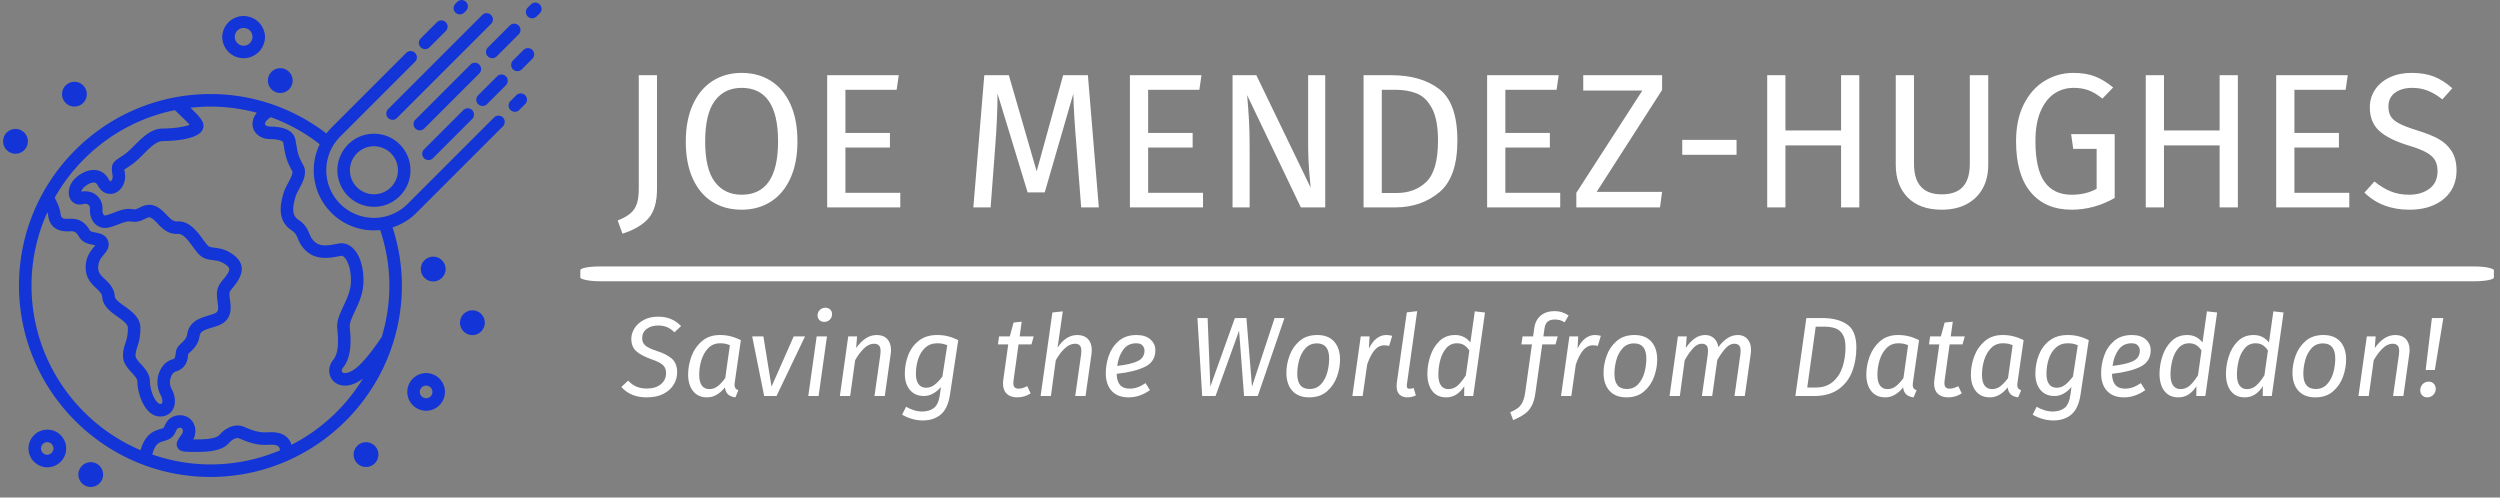 <svg xmlns="http://www.w3.org/2000/svg" version="1.1" xmlns:xlink="http://www.w3.org/1999/xlink" xmlns:svgjs="http://svgjs.dev/svgjs" width="2000" height="398" viewBox="0 0 2000 398"><rect x="0" y="0" width="2000" height="398" fill="#808080" stroke="none"/><g transform="matrix(1,0,0,1,-1.212,-6.451)"><svg viewBox="0 0 396 79" data-background-color="#121212" preserveAspectRatio="xMidYMid meet" height="398" width="2000" xmlns="http://www.w3.org/2000/svg" xmlns:xlink="http://www.w3.org/1999/xlink"><g id="tight-bounds" transform="matrix(1,0,0,1,0.24,1.292)"><svg viewBox="0 0 395.52 77.316" height="77.316" width="395.52"><g><svg viewBox="0 0 517.404 101.141" height="77.316" width="395.52"><g transform="matrix(1,0,0,1,119.907,11.938)"><svg viewBox="0 0 397.498 77.266" height="77.266" width="397.498"><g id="textblocktransform"><svg viewBox="0 0 397.498 77.266" height="77.266" width="397.498" id="textblock"><g><rect width="397.498" height="3.074" x="0" y="43.396" fill="#ffffff" opacity="1" stroke-width="0" stroke="transparent" fill-opacity="1" class="rect-yte-0" data-fill-palette-color="primary" rx="1%" id="yte-0" data-palette-color="#ffffff"></rect></g><g transform="matrix(1,0,0,1,0.989,0)"><svg viewBox="0 0 395.52 39.776" height="39.776" width="395.52"><g transform="matrix(1,0,0,1,0,0)"><svg width="395.52" viewBox="-3.75 -39.05 487.21 49.9" height="39.776" data-palette-color="#ffffff"><path d="M10.5-34.45L10.5-4.8Q10.5 0.3 8.28 2.85 6.05 5.4 1.5 6.85L1.5 6.85 0.25 3.4Q2.55 2.5 3.7 1.45 4.85 0.4 5.3-1.1 5.75-2.6 5.75-5L5.75-5 5.75-34.45 10.5-34.45ZM32.55-35.05Q36.9-35.05 40.17-32.98 43.45-30.9 45.27-26.9 47.1-22.9 47.1-17.2L47.1-17.2Q47.1-11.6 45.27-7.6 43.45-3.6 40.17-1.5 36.9 0.6 32.55 0.6L32.55 0.6Q28.2 0.6 24.92-1.45 21.65-3.5 19.82-7.5 18-11.5 18-17.15L18-17.15Q18-22.7 19.82-26.75 21.65-30.8 24.95-32.93 28.25-35.05 32.55-35.05L32.55-35.05ZM32.55-31.15Q28.05-31.15 25.55-27.75 23.05-24.35 23.05-17.15L23.05-17.15Q23.05-10 25.57-6.65 28.1-3.3 32.55-3.3L32.55-3.3Q42.05-3.3 42.05-17.2L42.05-17.2Q42.05-31.15 32.55-31.15L32.55-31.15ZM54.85-34.45L73.5-34.45 72.95-30.65 59.6-30.65 59.6-19.4 71.2-19.4 71.2-15.6 59.6-15.6 59.6-3.8 73.9-3.8 73.9 0 54.85 0 54.85-34.45ZM122.79-34.45L125.64 0 121.04 0 119.84-15.55Q119.09-24.7 118.99-29.6L118.99-29.6 111.54-3.9 107.09-3.9 99.24-29.65Q99.24-23.4 98.59-15.2L98.59-15.2 97.44 0 92.94 0 95.79-34.45 102.19-34.45 109.44-9.4 116.34-34.45 122.79-34.45ZM133.74-34.45L152.39-34.45 151.84-30.65 138.49-30.65 138.49-19.4 150.09-19.4 150.09-15.6 138.49-15.6 138.49-3.8 152.79-3.8 152.79 0 133.74 0 133.74-34.45ZM184.64-34.45L184.64 0 178.29 0 164.29-29.25Q164.59-25.8 164.76-22.88 164.94-19.95 164.94-15.8L164.94-15.8 164.94 0 160.49 0 160.49-34.45 166.69-34.45 180.84-5.15Q180.69-6.45 180.44-9.7 180.19-12.95 180.19-15.65L180.19-15.65 180.19-34.45 184.64-34.45ZM201.83-34.45Q209.63-34.45 214.36-30.83 219.08-27.2 219.08-17.4L219.08-17.4Q219.08-7.85 214.36-3.93 209.63 0 202.88 0L202.88 0 194.63 0 194.63-34.45 201.83-34.45ZM202.88-30.65L199.38-30.65 199.38-3.75 203.23-3.75Q208.03-3.75 211.03-6.7 214.03-9.65 214.03-17.4L214.03-17.4Q214.03-22.85 212.48-25.78 210.93-28.7 208.53-29.68 206.13-30.65 202.88-30.65L202.88-30.65ZM226.83-34.45L245.48-34.45 244.93-30.65 231.58-30.65 231.58-19.4 243.18-19.4 243.18-15.6 231.58-15.6 231.58-3.8 245.88-3.8 245.88 0 226.83 0 226.83-34.45ZM251.88-34.45L272.43-34.45 272.43-30.6 255.38-4.05 272.43-4.05 271.88 0 250.08 0 250.08-3.8 267.28-30.45 251.88-30.45 251.88-34.45ZM291.83-13.7L277.68-13.7 277.68-17.6 291.83-17.6 291.83-13.7ZM323.82 0L319.07 0 319.07-16.15 304.57-16.15 304.57 0 299.82 0 299.82-34.45 304.57-34.45 304.57-20.05 319.07-20.05 319.07-34.45 323.82-34.45 323.82 0ZM357.42-34.45L357.42-11.05Q357.42-7.6 356-4.98 354.57-2.35 351.85-0.88 349.12 0.6 345.32 0.6L345.32 0.6Q339.57 0.6 336.45-2.58 333.32-5.75 333.32-11.05L333.32-11.05 333.32-34.45 338.07-34.45 338.07-11.4Q338.07-7.4 339.87-5.4 341.67-3.4 345.32-3.4L345.32-3.4Q349.02-3.4 350.82-5.38 352.62-7.35 352.62-11.4L352.62-11.4 352.62-34.45 357.42-34.45ZM379.62-35.05Q382.87-35.05 385.24-34.13 387.62-33.2 389.97-31.25L389.97-31.25 387.17-28.35Q385.32-29.85 383.62-30.5 381.92-31.15 379.62-31.15L379.62-31.15Q376.97-31.15 374.74-29.73 372.52-28.3 371.12-25.18 369.72-22.05 369.72-17.25L369.72-17.25Q369.72-10 372.09-6.65 374.47-3.3 379.12-3.3L379.12-3.3Q382.92-3.3 385.67-4.85L385.67-4.85 385.67-15.25 379.57-15.25 379.02-19.1 390.37-19.1 390.37-2.45Q385.02 0.6 379.12 0.6L379.12 0.6Q372.32 0.6 368.49-3.95 364.67-8.5 364.67-17.25L364.67-17.25Q364.67-22.85 366.69-26.88 368.72-30.9 372.14-32.98 375.57-35.05 379.62-35.05L379.62-35.05ZM422.47 0L417.72 0 417.72-16.15 403.22-16.15 403.22 0 398.47 0 398.47-34.45 403.22-34.45 403.22-20.05 417.72-20.05 417.72-34.45 422.47-34.45 422.47 0ZM432.46-34.45L451.11-34.45 450.56-30.65 437.21-30.65 437.21-19.4 448.81-19.4 448.81-15.6 437.21-15.6 437.21-3.8 451.51-3.8 451.51 0 432.46 0 432.46-34.45ZM467.71-35.05Q471.16-35.05 473.61-34.08 476.06-33.1 478.36-31.05L478.36-31.05 475.76-28.15Q473.81-29.7 471.94-30.43 470.06-31.15 467.91-31.15L467.91-31.15Q465.21-31.15 463.46-29.9 461.71-28.65 461.71-26.25L461.71-26.25Q461.71-24.75 462.31-23.73 462.91-22.7 464.54-21.85 466.16-21 469.26-20.05L469.26-20.05Q472.51-19.05 474.66-17.9 476.81-16.75 478.14-14.73 479.46-12.7 479.46-9.6L479.46-9.6Q479.46-6.6 477.99-4.3 476.51-2 473.74-0.7 470.96 0.6 467.16 0.6L467.16 0.6Q460.01 0.6 455.46-3.85L455.46-3.85 458.06-6.75Q460.16-5.05 462.31-4.17 464.46-3.3 467.11-3.3L467.11-3.3Q470.31-3.3 472.41-4.88 474.51-6.45 474.51-9.45L474.51-9.45Q474.51-11.15 473.86-12.28 473.21-13.4 471.64-14.3 470.06-15.2 467.06-16.1L467.06-16.1Q461.76-17.7 459.31-19.95 456.86-22.2 456.86-26.05L456.86-26.05Q456.86-28.65 458.24-30.7 459.61-32.75 462.09-33.9 464.56-35.05 467.71-35.05L467.71-35.05Z" opacity="1" transform="matrix(1,0,0,1,0,0)" fill="#ffffff" class="wordmark-text-0" data-fill-palette-color="primary" id="text-0"></path></svg></g></svg></g><g transform="matrix(1,0,0,1,3.5,50.091)"><svg viewBox="0 0 388.52 27.176" height="27.176" width="388.52"><g transform="matrix(1,0,0,1,0,0)"><svg width="388.52" viewBox="-4.05 -43 812.97 57.8" height="27.176" data-palette-color="#ffffff"><path d="M16.2-35.05Q19.45-35.05 21.9-34 24.35-32.95 26.35-30.9L26.35-30.9 23.4-28.15Q21.8-29.75 20.08-30.45 18.35-31.15 16.2-31.15L16.2-31.15Q13.15-31.15 11.15-29.65 9.15-28.15 9.15-25.55L9.15-25.55Q9.15-23.55 10.5-22.35 11.85-21.15 15.6-19.9L15.6-19.9Q19.9-18.55 22.25-16.5 24.6-14.45 24.6-10.45L24.6-10.45Q24.6-7.65 23.13-5.13 21.65-2.6 18.63-1 15.6 0.6 11.1 0.6L11.1 0.6Q4 0.6-0.05-4L-0.05-4 2.95-6.8Q4.55-5.05 6.55-4.17 8.55-3.3 11.2-3.3L11.2-3.3Q15.05-3.3 17.38-5.18 19.7-7.05 19.7-10.2L19.7-10.2Q19.7-12.4 18.32-13.68 16.95-14.95 13.35-16.2L13.35-16.2Q8.65-17.85 6.5-19.83 4.35-21.8 4.35-25.3L4.35-25.3Q4.35-27.65 5.75-29.9 7.15-32.15 9.83-33.6 12.5-35.05 16.2-35.05L16.2-35.05ZM43.5-26.95Q45.95-26.95 48.17-26.4 50.4-25.85 52.75-24.7L52.75-24.7 50.05-6Q49.95-5.2 49.95-4.9L49.95-4.9Q49.95-4 50.32-3.45 50.7-2.9 51.65-2.55L51.65-2.55 50.35 0.6Q48.25 0.35 47.1-0.7 45.95-1.75 45.7-3.8L45.7-3.8Q44.1-1.75 42.1-0.58 40.1 0.6 37.85 0.6L37.85 0.6Q33.85 0.6 31.65-2.15 29.45-4.9 29.45-9.5L29.45-9.5Q29.45-13.5 30.92-17.5 32.4-21.5 35.55-24.23 38.7-26.95 43.5-26.95L43.5-26.95ZM43.6-23.3Q40.45-23.3 38.37-21.18 36.3-19.05 35.32-15.88 34.35-12.7 34.35-9.45L34.35-9.45Q34.35-6.2 35.5-4.63 36.65-3.05 38.8-3.05L38.8-3.05Q40.85-3.05 42.47-4.3 44.1-5.55 45.85-7.9L45.85-7.9 47.9-22.45Q46.85-22.9 45.87-23.1 44.9-23.3 43.6-23.3L43.6-23.3ZM76.1-26.35L81.1-26.35 68.5 0 63.05 0 57.75-26.35 62.7-26.35 66.3-4.15 76.1-26.35ZM86.24-26.35L90.79-26.35 87.09 0 82.54 0 86.24-26.35ZM89.59-32.75Q88.24-32.75 87.44-33.58 86.64-34.4 86.64-35.6L86.64-35.6Q86.64-37.05 87.64-38.02 88.64-39 90.09-39L90.09-39Q91.44-39 92.24-38.2 93.04-37.4 93.04-36.15L93.04-36.15Q93.04-34.7 92.04-33.73 91.04-32.75 89.59-32.75L89.59-32.75ZM112.84-26.95Q115.74-26.95 117.42-25.18 119.09-23.4 119.09-20.3L119.09-20.3Q119.09-19.5 118.94-18.5L118.94-18.5 116.34 0 111.79 0 114.39-18.4Q114.49-19.5 114.49-19.85L114.49-19.85Q114.49-21.6 113.74-22.35 112.99-23.1 111.59-23.1L111.59-23.1Q109.29-23.1 107.17-21.05 105.04-19 103.24-15.8L103.24-15.8 101.04 0 96.49 0 100.19-26.35 104.09-26.35 103.69-21.2Q105.64-23.95 107.89-25.45 110.14-26.95 112.84-26.95L112.84-26.95ZM139.49-26.95Q141.99-26.95 144.21-26.4 146.44-25.85 148.79-24.7L148.79-24.7 145.14-0.6Q144.24 5.45 141.14 8.13 138.04 10.8 133.09 10.8L133.09 10.8Q130.74 10.8 128.31 10.1 125.89 9.4 123.99 8.25L123.99 8.25 125.74 4.75Q127.19 5.6 129.06 6.23 130.94 6.85 132.84 6.85L132.84 6.85Q135.99 6.85 138.04 5.3 140.09 3.75 140.69-0.65L140.69-0.65 141.14-4Q139.59-2.15 137.66-1.07 135.74 0 133.64 0L133.64 0Q129.69 0 127.44-2.68 125.19-5.35 125.19-9.9L125.19-9.9Q125.19-14.15 126.69-18.05 128.19-21.95 131.39-24.45 134.59-26.95 139.49-26.95L139.49-26.95ZM139.49-23.3Q136.34-23.3 134.21-21.35 132.09-19.4 131.09-16.32 130.09-13.25 130.09-9.85L130.09-9.85Q130.09-6.7 131.29-5.18 132.49-3.65 134.59-3.65L134.59-3.65Q136.59-3.65 138.31-4.95 140.04-6.25 141.79-8.6L141.79-8.6 143.94-22.45Q142.79-22.9 141.79-23.1 140.79-23.3 139.49-23.3L139.49-23.3ZM175.43-22.8L173.23-6.95Q173.13-5.95 173.13-5.65L173.13-5.65Q173.13-4.4 173.71-3.83 174.28-3.25 175.48-3.25L175.48-3.25Q176.38-3.25 177.26-3.53 178.13-3.8 179.28-4.35L179.28-4.35 180.78-1.15Q178.03 0.6 174.93 0.6L174.93 0.6Q171.88 0.6 170.23-0.98 168.58-2.55 168.58-5.45L168.58-5.45Q168.58-6.5 168.68-7.05L168.68-7.05 170.88-22.8 166.33-22.8 166.83-26.35 171.58-26.35 173.23-32.45 176.83-32.85 175.93-26.35 182.13-26.35 181.13-22.8 175.43-22.8ZM201.38-26.95Q204.38-26.95 206.08-25.2 207.78-23.45 207.78-20.35L207.78-20.35Q207.78-19.25 207.68-18.65L207.68-18.65 205.03 0 200.48 0 203.08-18.4Q203.18-19.5 203.18-19.9L203.18-19.9Q203.18-21.65 202.46-22.38 201.73-23.1 200.43-23.1L200.43-23.1Q198.03-23.1 195.86-21.05 193.68-19 191.88-15.8L191.88-15.8 189.73 0 185.18 0 190.38-36.9 194.98-37.4 192.68-21.4Q196.38-26.95 201.38-26.95L201.38-26.95ZM235.88-20.25Q235.88-15.2 231.38-12.95 226.88-10.7 218.78-9.8L218.78-9.8Q218.93-3.25 224.48-3.25L224.48-3.25Q226.33-3.25 228.03-3.85 229.73-4.45 231.53-5.7L231.53-5.7 233.48-2.6Q229.03 0.6 224.03 0.6L224.03 0.6Q219.23 0.6 216.6-2.23 213.98-5.05 213.98-10.1L213.98-10.1Q213.98-14.05 215.35-17.93 216.73-21.8 219.78-24.38 222.83-26.95 227.53-26.95L227.53-26.95Q231.53-26.95 233.7-25 235.88-23.05 235.88-20.25L235.88-20.25ZM219.03-13.3Q225.23-14 228.15-15.45 231.08-16.9 231.08-20.1L231.08-20.1Q231.08-21.3 230.23-22.3 229.38-23.3 227.48-23.3L227.48-23.3Q223.68-23.3 221.63-20.4 219.58-17.5 219.03-13.3L219.03-13.3ZM288.57-34.45L292.92-34.45 281.12 0 275.07 0 272.87-28.85 262.47 0 256.57 0 254.47-34.45 258.97-34.45 260.17-4.15 271.02-34.45 276.12-34.45 278.57-4.15 288.57-34.45ZM303.87 0.6Q299.02 0.6 296.4-2.3 293.77-5.2 293.77-10.3L293.77-10.3Q293.77-14 295.15-17.82 296.52-21.65 299.57-24.3 302.62-26.95 307.42-26.95L307.42-26.95Q312.27-26.95 314.87-24.05 317.47-21.15 317.47-16.05L317.47-16.05Q317.47-12.4 316.12-8.58 314.77-4.75 311.72-2.08 308.67 0.6 303.87 0.6L303.87 0.6ZM304.02-3.1Q307.17-3.1 309.12-5.28 311.07-7.45 311.87-10.53 312.67-13.6 312.67-16.55L312.67-16.55Q312.67-23.25 307.27-23.25L307.27-23.25Q304.12-23.25 302.17-21.08 300.22-18.9 299.4-15.83 298.57-12.75 298.57-9.8L298.57-9.8Q298.57-3.1 304.02-3.1L304.02-3.1ZM337.87-26.95Q339.12-26.95 340.52-26.6L340.52-26.6 339.17-22.15Q338.22-22.4 337.02-22.4L337.02-22.4Q334.57-22.4 332.74-20.28 330.92-18.15 329.47-13.95L329.47-13.95 327.47 0 322.92 0 326.62-26.35 330.52-26.35 330.22-20.95Q331.67-23.95 333.64-25.45 335.62-26.95 337.87-26.95L337.87-26.95ZM351.56-37.5L347.01-5.15Q346.97-4.9 346.97-4.5L346.97-4.5Q346.97-3.8 347.26-3.5 347.56-3.2 348.22-3.2L348.22-3.2Q348.97-3.2 350.01-3.55L350.01-3.55 350.97-0.25Q349.06 0.6 347.31 0.6L347.31 0.6Q345.01 0.6 343.74-0.65 342.47-1.9 342.47-4.35L342.47-4.35Q342.47-4.8 342.56-5.9L342.56-5.9 346.97-36.95 351.56-37.5ZM377.01-37.4L381.51-36.9 376.31 0 372.31 0 372.36-4.35Q370.91-2 368.91-0.7 366.91 0.6 364.41 0.6L364.41 0.6Q360.41 0.6 358.24-2.2 356.06-5 356.06-9.85L356.06-9.85Q356.06-13.65 357.34-17.6 358.61-21.55 361.36-24.25 364.11-26.95 368.31-26.95L368.31-26.95Q372.46-26.95 375.06-23.65L375.06-23.65 377.01-37.4ZM369.16-23.3Q366.21-23.3 364.36-21.1 362.51-18.9 361.71-15.73 360.91-12.55 360.91-9.5L360.91-9.5Q360.91-6.25 362.06-4.65 363.21-3.05 365.31-3.05L365.31-3.05Q367.61-3.05 369.36-4.55 371.11-6.05 373.06-9.15L373.06-9.15 374.61-20.1Q373.56-21.7 372.26-22.5 370.96-23.3 369.16-23.3L369.16-23.3ZM412.41-33.8Q410.26-33.8 409.16-32.83 408.06-31.85 407.81-29.85L407.81-29.85 407.31-26.35 413.66-26.35 412.66-22.8 406.81-22.8 403.81-1.45Q403.31 2.2 402.13 4.38 400.96 6.55 399.08 7.9 397.21 9.25 393.96 10.65L393.96 10.65 392.66 7.2Q394.76 6.25 395.98 5.35 397.21 4.45 398.03 2.85 398.86 1.25 399.26-1.45L399.26-1.45 402.26-22.8 397.61-22.8 398.11-26.35 402.76-26.35 403.31-30.1Q403.76-33.5 406.11-35.5 408.46-37.5 412.26-37.5L412.26-37.5Q414.06-37.5 415.46-37.05 416.86-36.6 418.46-35.6L418.46-35.6 416.71-32.55Q414.86-33.8 412.41-33.8L412.41-33.8ZM430.06-26.95Q431.31-26.95 432.7-26.6L432.7-26.6 431.36-22.15Q430.4-22.4 429.2-22.4L429.2-22.4Q426.75-22.4 424.93-20.28 423.11-18.15 421.65-13.95L421.65-13.95 419.65 0 415.11 0 418.81-26.35 422.7-26.35 422.4-20.95Q423.86-23.95 425.83-25.45 427.81-26.95 430.06-26.95L430.06-26.95ZM444 0.6Q439.15 0.6 436.53-2.3 433.9-5.2 433.9-10.3L433.9-10.3Q433.9-14 435.28-17.82 436.65-21.65 439.7-24.3 442.75-26.95 447.55-26.95L447.55-26.95Q452.4-26.95 455-24.05 457.6-21.15 457.6-16.05L457.6-16.05Q457.6-12.4 456.25-8.58 454.9-4.75 451.85-2.08 448.8 0.6 444 0.6L444 0.6ZM444.15-3.1Q447.3-3.1 449.25-5.28 451.2-7.45 452-10.53 452.8-13.6 452.8-16.55L452.8-16.55Q452.8-23.25 447.4-23.25L447.4-23.25Q444.25-23.25 442.3-21.08 440.35-18.9 439.53-15.83 438.7-12.75 438.7-9.8L438.7-9.8Q438.7-3.1 444.15-3.1L444.15-3.1ZM493.25-26.95Q495.9-26.95 497.47-25.18 499.05-23.4 499.05-20.4L499.05-20.4Q499.05-19.3 498.95-18.75L498.95-18.75 496.3 0 491.75 0 494.35-18.4Q494.45-19 494.45-19.95L494.45-19.95Q494.45-21.75 493.7-22.43 492.95-23.1 491.6-23.1L491.6-23.1Q489.7-23.1 487.85-21.13 486-19.15 484.15-15.9L484.15-15.9 481.9 0 477.35 0 479.95-18.4Q480.05-19 480.05-19.95L480.05-19.95Q480.05-21.75 479.3-22.43 478.55-23.1 477.2-23.1L477.2-23.1Q475.3-23.1 473.45-21.1 471.6-19.1 469.75-15.8L469.75-15.8 467.6 0 463.05 0 466.75-26.35 470.65-26.35 470.25-21.3Q472.2-24.05 474.27-25.5 476.35-26.95 478.85-26.95L478.85-26.95Q481.05-26.95 482.65-25.55 484.25-24.15 484.6-21.6L484.6-21.6Q486.6-24.25 488.72-25.6 490.85-26.95 493.25-26.95L493.25-26.95ZM530.54-34.45Q537.39-34.45 541.5-31.63 545.59-28.8 545.59-21.4L545.59-21.4Q545.59-15.55 543.69-10.7 541.79-5.85 537.62-2.93 533.44 0 526.94 0L526.94 0 518.64 0 523.5-34.45 530.54-34.45ZM531.25-30.65L527.64-30.65 523.89-3.75 527.64-3.75Q532.34-3.75 535.29-6.35 538.25-8.95 539.52-12.95 540.79-16.95 540.79-21.5L540.79-21.5Q540.79-25.3 539.5-27.3 538.19-29.3 536.12-29.98 534.04-30.65 531.25-30.65L531.25-30.65ZM564.04-26.95Q566.49-26.95 568.72-26.4 570.94-25.85 573.29-24.7L573.29-24.7 570.59-6Q570.49-5.2 570.49-4.9L570.49-4.9Q570.49-4 570.87-3.45 571.24-2.9 572.19-2.55L572.19-2.55 570.89 0.6Q568.79 0.35 567.64-0.7 566.49-1.75 566.24-3.8L566.24-3.8Q564.64-1.75 562.64-0.58 560.64 0.6 558.39 0.6L558.39 0.6Q554.39 0.6 552.19-2.15 549.99-4.9 549.99-9.5L549.99-9.5Q549.99-13.5 551.47-17.5 552.94-21.5 556.09-24.23 559.24-26.95 564.04-26.95L564.04-26.95ZM564.14-23.3Q560.99-23.3 558.92-21.18 556.84-19.05 555.87-15.88 554.89-12.7 554.89-9.45L554.89-9.45Q554.89-6.2 556.04-4.63 557.19-3.05 559.34-3.05L559.34-3.05Q561.39-3.05 563.02-4.3 564.64-5.55 566.39-7.9L566.39-7.9 568.44-22.45Q567.39-22.9 566.42-23.1 565.44-23.3 564.14-23.3L564.14-23.3ZM586.79-22.8L584.59-6.95Q584.49-5.95 584.49-5.65L584.49-5.65Q584.49-4.4 585.06-3.83 585.64-3.25 586.84-3.25L586.84-3.25Q587.74-3.25 588.61-3.53 589.49-3.8 590.64-4.35L590.64-4.35 592.14-1.15Q589.39 0.6 586.29 0.6L586.29 0.6Q583.24 0.6 581.59-0.98 579.94-2.55 579.94-5.45L579.94-5.45Q579.94-6.5 580.04-7.05L580.04-7.05 582.24-22.8 577.69-22.8 578.19-26.35 582.94-26.35 584.59-32.45 588.19-32.85 587.29-26.35 593.49-26.35 592.49-22.8 586.79-22.8ZM610.24-26.95Q612.69-26.95 614.91-26.4 617.14-25.85 619.49-24.7L619.49-24.7 616.79-6Q616.69-5.2 616.69-4.9L616.69-4.9Q616.69-4 617.06-3.45 617.44-2.9 618.39-2.55L618.39-2.55 617.09 0.6Q614.99 0.35 613.84-0.7 612.69-1.75 612.44-3.8L612.44-3.8Q610.84-1.75 608.84-0.58 606.84 0.6 604.59 0.6L604.59 0.6Q600.59 0.6 598.39-2.15 596.19-4.9 596.19-9.5L596.19-9.5Q596.19-13.5 597.66-17.5 599.14-21.5 602.29-24.23 605.44-26.95 610.24-26.95L610.24-26.95ZM610.34-23.3Q607.19-23.3 605.11-21.18 603.04-19.05 602.06-15.88 601.09-12.7 601.09-9.45L601.09-9.45Q601.09-6.2 602.24-4.63 603.39-3.05 605.54-3.05L605.54-3.05Q607.59-3.05 609.21-4.3 610.84-5.55 612.59-7.9L612.59-7.9 614.64-22.45Q613.59-22.9 612.61-23.1 611.64-23.3 610.34-23.3L610.34-23.3ZM638.98-26.95Q641.48-26.95 643.71-26.4 645.93-25.85 648.28-24.7L648.28-24.7 644.63-0.6Q643.73 5.45 640.63 8.13 637.53 10.8 632.58 10.8L632.58 10.8Q630.23 10.8 627.81 10.1 625.38 9.4 623.48 8.25L623.48 8.25 625.23 4.75Q626.68 5.6 628.56 6.23 630.43 6.85 632.33 6.85L632.33 6.85Q635.48 6.85 637.53 5.3 639.58 3.75 640.18-0.65L640.18-0.65 640.63-4Q639.08-2.15 637.16-1.07 635.23 0 633.13 0L633.13 0Q629.18 0 626.93-2.68 624.68-5.35 624.68-9.9L624.68-9.9Q624.68-14.15 626.18-18.05 627.68-21.95 630.88-24.45 634.08-26.95 638.98-26.95L638.98-26.95ZM638.98-23.3Q635.83-23.3 633.71-21.35 631.58-19.4 630.58-16.32 629.58-13.25 629.58-9.85L629.58-9.85Q629.58-6.7 630.78-5.18 631.98-3.65 634.08-3.65L634.08-3.65Q636.08-3.65 637.81-4.95 639.53-6.25 641.28-8.6L641.28-8.6 643.43-22.45Q642.28-22.9 641.28-23.1 640.28-23.3 638.98-23.3L638.98-23.3ZM675.63-20.25Q675.63-15.2 671.13-12.95 666.63-10.7 658.53-9.8L658.53-9.8Q658.68-3.25 664.23-3.25L664.23-3.25Q666.08-3.25 667.78-3.85 669.48-4.45 671.28-5.7L671.28-5.7 673.23-2.6Q668.78 0.6 663.78 0.6L663.78 0.6Q658.98 0.6 656.36-2.23 653.73-5.05 653.73-10.1L653.73-10.1Q653.73-14.05 655.11-17.93 656.48-21.8 659.53-24.38 662.58-26.95 667.28-26.95L667.28-26.95Q671.28-26.95 673.46-25 675.63-23.05 675.63-20.25L675.63-20.25ZM658.78-13.3Q664.98-14 667.91-15.45 670.83-16.9 670.83-20.1L670.83-20.1Q670.83-21.3 669.98-22.3 669.13-23.3 667.23-23.3L667.23-23.3Q663.43-23.3 661.38-20.4 659.33-17.5 658.78-13.3L658.78-13.3ZM700.48-37.4L704.98-36.9 699.78 0 695.78 0 695.83-4.35Q694.38-2 692.38-0.7 690.38 0.6 687.88 0.6L687.88 0.6Q683.88 0.6 681.7-2.2 679.53-5 679.53-9.85L679.53-9.85Q679.53-13.65 680.8-17.6 682.08-21.55 684.83-24.25 687.58-26.95 691.78-26.95L691.78-26.95Q695.93-26.95 698.53-23.65L698.53-23.65 700.48-37.4ZM692.63-23.3Q689.68-23.3 687.83-21.1 685.98-18.9 685.18-15.73 684.38-12.55 684.38-9.5L684.38-9.5Q684.38-6.25 685.53-4.65 686.68-3.05 688.78-3.05L688.78-3.05Q691.08-3.05 692.83-4.55 694.58-6.05 696.53-9.15L696.53-9.15 698.08-20.1Q697.03-21.7 695.73-22.5 694.43-23.3 692.63-23.3L692.63-23.3ZM729.83-37.4L734.33-36.9 729.13 0 725.13 0 725.18-4.35Q723.73-2 721.73-0.7 719.73 0.6 717.23 0.6L717.23 0.6Q713.23 0.6 711.05-2.2 708.88-5 708.88-9.85L708.88-9.85Q708.88-13.65 710.15-17.6 711.43-21.55 714.18-24.25 716.93-26.95 721.13-26.95L721.13-26.95Q725.28-26.95 727.88-23.65L727.88-23.65 729.83-37.4ZM721.98-23.3Q719.03-23.3 717.18-21.1 715.33-18.9 714.53-15.73 713.73-12.55 713.73-9.5L713.73-9.5Q713.73-6.25 714.88-4.65 716.03-3.05 718.13-3.05L718.13-3.05Q720.43-3.05 722.18-4.55 723.93-6.05 725.88-9.15L725.88-9.15 727.43-20.1Q726.38-21.7 725.08-22.5 723.78-23.3 721.98-23.3L721.98-23.3ZM748.37 0.6Q743.52 0.6 740.9-2.3 738.27-5.2 738.27-10.3L738.27-10.3Q738.27-14 739.65-17.82 741.02-21.65 744.07-24.3 747.12-26.95 751.92-26.95L751.92-26.95Q756.77-26.95 759.37-24.05 761.97-21.15 761.97-16.05L761.97-16.05Q761.97-12.4 760.62-8.58 759.27-4.75 756.22-2.08 753.17 0.6 748.37 0.6L748.37 0.6ZM748.52-3.1Q751.67-3.1 753.62-5.28 755.57-7.45 756.37-10.53 757.17-13.6 757.17-16.55L757.17-16.55Q757.17-23.25 751.77-23.25L751.77-23.25Q748.62-23.25 746.67-21.08 744.72-18.9 743.9-15.83 743.07-12.75 743.07-9.8L743.07-9.8Q743.07-3.1 748.52-3.1L748.52-3.1ZM783.77-26.95Q786.67-26.95 788.35-25.18 790.02-23.4 790.02-20.3L790.02-20.3Q790.02-19.5 789.87-18.5L789.87-18.5 787.27 0 782.72 0 785.32-18.4Q785.42-19.5 785.42-19.85L785.42-19.85Q785.42-21.6 784.67-22.35 783.92-23.1 782.52-23.1L782.52-23.1Q780.22-23.1 778.1-21.05 775.97-19 774.17-15.8L774.17-15.8 771.97 0 767.42 0 771.12-26.35 775.02-26.35 774.62-21.2Q776.57-23.95 778.82-25.45 781.07-26.95 783.77-26.95L783.77-26.95ZM801.17-11.5L797.12-11.5 799.87-34.45 804.92-34.45 801.17-11.5ZM797.82 0.6Q796.47 0.6 795.59-0.3 794.72-1.2 794.72-2.55L794.72-2.55Q794.72-4.15 795.79-5.25 796.87-6.35 798.42-6.35L798.42-6.35Q799.82-6.35 800.69-5.45 801.57-4.55 801.57-3.2L801.57-3.2Q801.57-1.6 800.47-0.5 799.37 0.6 797.82 0.6L797.82 0.6Z" opacity="1" transform="matrix(1,0,0,1,0,0)" fill="#ffffff" class="slogan-text-1" data-fill-palette-color="secondary" id="text-1"></path></svg></g></svg></g></svg></g></svg></g><g><svg viewBox="0 0 111.861 101.141" height="101.141" width="111.861"><g><svg xmlns="http://www.w3.org/2000/svg" xmlns:xlink="http://www.w3.org/1999/xlink" version="1.1" x="0" y="0" viewBox="17.741 20.831 64.518 58.336" enable-background="new 0 0 100 100" xml:space="preserve" height="101.141" width="111.861" class="icon-icon-0" data-fill-palette-color="accent" id="icon-0"><path d="M23.043 72.299C21.798 72.299 20.785 73.311 20.785 74.555S21.798 76.811 23.043 76.811C24.286 76.811 25.299 75.799 25.299 74.555S24.286 72.299 23.043 72.299M23.043 75.311A0.757 0.757 0 1 1 23.041 73.797 0.757 0.757 0 0 1 23.043 75.31M68.424 65.523C67.18 65.523 66.168 66.535 66.168 67.779S67.18 70.035 68.424 70.035 70.68 69.023 70.68 67.779 69.668 65.523 68.424 65.523M68.424 68.535A0.756 0.756 0 1 1 68.424 67.023 0.756 0.756 0 0 1 68.424 68.535M46.559 27.795A2.563 2.563 0 0 0 49.12 25.234 2.563 2.563 0 0 0 43.996 25.234 2.565 2.565 0 0 0 46.559 27.795M46.559 24.174A1.062 1.062 0 1 1 45.496 25.235C45.496 24.65 45.973 24.174 46.559 24.174M50.949 31.961C51.767 31.961 52.433 31.295 52.433 30.477S51.767 28.993 50.949 28.993 49.465 29.659 49.465 30.477 50.131 31.961 50.949 31.961M26.287 33.59C27.105 33.59 27.771 32.924 27.771 32.106S27.105 30.622 26.287 30.622 24.803 31.288 24.803 32.106 25.469 33.59 26.287 33.59M69.275 51.574C68.457 51.574 67.791 52.24 67.791 53.058S68.457 54.542 69.275 54.542 70.759 53.876 70.759 53.058 70.094 51.574 69.275 51.574M20.709 37.756C20.709 36.938 20.043 36.272 19.225 36.272S17.741 36.938 17.741 37.756 18.407 39.24 19.225 39.24 20.709 38.574 20.709 37.756M73.969 58.002C73.151 58.002 72.485 58.668 72.485 59.486S73.151 60.97 73.969 60.97 75.453 60.304 75.453 59.486 74.787 58.002 73.969 58.002M61.223 73.805C60.405 73.805 59.739 74.471 59.739 75.289S60.405 76.773 61.223 76.773 62.707 76.107 62.707 75.289 62.041 73.805 61.223 73.805M28.242 76.199C27.424 76.199 26.758 76.865 26.758 77.683S27.424 79.167 28.242 79.167 29.726 78.501 29.726 77.683 29.061 76.199 28.242 76.199M76.563 34.898L66.204 45.258A5.71 5.71 0 0 1 58.136 45.257 5.66 5.66 0 0 1 56.463 41.223C56.463 39.699 57.056 38.266 58.134 37.188L67.101 28.221A0.75 0.75 0 1 0 66.04 27.16L57.073 36.127A7 7 0 0 0 56.475 36.815C52.616 33.863 47.807 32.09 42.583 32.09 29.935 32.09 19.645 42.38 19.645 55.028S29.935 77.966 42.583 77.966 65.521 67.677 65.521 55.028C65.521 52.596 65.11 50.266 64.402 48.066A7.14 7.14 0 0 0 67.264 46.319L77.623 35.96A0.75 0.75 0 0 0 76.563 34.898M38.332 34.018C38.543 34.233 38.771 34.456 39.015 34.688 39.369 35.026 39.823 35.458 40.089 35.776 39.52 36.001 38.193 36.221 36.891 36.221 35.499 36.221 34.451 37.272 33.526 38.2 33.112 38.613 32.723 39.005 32.333 39.284 32.067 39.475 31.855 39.612 31.688 39.721 30.723 40.348 30.667 40.673 30.86 41.867A0.76 0.76 0 0 1 30.731 42.431 0.4 0.4 0 0 1 30.594 42.554C30.571 42.547 30.486 42.486 30.387 42.3 29.965 41.511 29.34 41.27 28.892 41.206 27.882 41.063 26.86 41.692 26.297 42.273 25.617 42.971 25.408 44.014 25.811 44.701 26.118 45.223 26.711 45.442 27.355 45.269 27.598 45.204 27.815 45.236 27.963 45.36A0.55 0.55 0 0 1 28.149 45.838C28.096 46.624 28.37 47.341 28.882 47.756 29.329 48.12 29.918 48.224 30.537 48.048 30.951 47.931 31.305 47.797 31.631 47.673 32.231 47.444 32.627 47.292 33.115 47.372 33.832 47.49 34.361 47.229 34.748 47.04 35.167 46.834 35.252 46.81 35.494 46.939 35.742 47.072 35.982 47.325 36.236 47.591 36.764 48.147 37.484 48.916 38.708 48.85 39.332 48.818 39.936 49.651 40.473 50.383 40.712 50.709 40.939 51.018 41.178 51.27 41.723 51.846 42.341 51.922 42.887 51.991 43.418 52.055 43.921 52.118 44.552 52.645 44.956 52.983 45.019 53.2 44.131 54.291 43.908 54.564 43.698 54.824 43.57 55.088 43.265 55.711 43.358 56.389 43.44 56.986 43.576 57.974 43.55 58.209 42.961 58.425 42.738 58.507 42.514 58.575 42.295 58.642 41.285 58.953 40.029 59.337 39.789 60.898 39.719 61.351 39.45 61.603 39.139 61.896 38.848 62.169 38.518 62.48 38.444 62.962L38.412 63.208C38.354 63.7 38.332 63.796 37.964 63.905 37.316 64.098 36.771 64.641 36.468 65.395A3.28 3.28 0 0 0 36.654 68.227C36.812 68.506 36.874 68.926 36.783 69.125 36.767 69.162 36.754 69.193 36.652 69.213 36.596 69.225 36.484 69.246 36.3 69.098 35.755 68.655 35.332 67.35 35.332 66.522 35.332 65.637 34.741 64.985 34.267 64.461 33.943 64.104 33.608 63.734 33.608 63.453 33.608 63.057 33.695 62.789 33.814 62.42 33.982 61.9 34.192 61.256 34.192 60.119 34.192 58.869 33.144 58.123 32.302 57.523 31.736 57.121 31.15 56.703 31.12 56.322 31.042 55.31 30.427 54.732 29.932 54.265 29.429 53.79 29.144 53.494 29.134 52.917 29.121 52.155 29.451 51.759 29.801 51.337 30.105 50.972 30.483 50.519 30.369 49.891 30.198 48.953 29.33 48.783 28.81 48.681 28.445 48.609 28.201 48.552 28.128 48.423 27.396 47.118 26.429 46.999 25.655 47.034 24.878 47.071 24.693 46.966 24.624 46.43 24.54 45.784 24.236 45.077 23.918 44.515 26.932 39.189 32.148 35.266 38.332 34.018M42.584 76.465C40.141 76.465 37.803 76.035 35.613 75.279 35.967 73.986 36.365 73.855 36.956 73.679 37.164 73.616 37.371 73.552 37.574 73.462 38.092 73.23 38.305 72.782 38.447 72.487 38.592 72.184 38.629 72.137 38.76 72.1 38.969 72.043 39.119 72.073 39.206 72.192 39.305 72.329 39.328 72.579 39.16 72.831L38.947 73.142C38.672 73.538 38.388 73.947 38.634 74.431 38.889 74.933 39.37 74.943 40.266 74.962 41.985 74.993 43.888 74.95 44.792 73.917 45.005 73.673 45.561 73.132 46.089 73.368 47.905 74.179 48.822 74.143 49.563 74.112 49.871 74.098 50.113 74.091 50.39 74.153 50.646 74.214 50.861 74.313 50.917 74.778A21.3 21.3 0 0 1 42.584 76.465M52.301 74.111C51.996 73.148 51.237 72.81 50.727 72.693 50.255 72.584 49.873 72.601 49.504 72.615 48.865 72.64 48.198 72.668 46.701 72 45.699 71.551 44.562 71.9 43.664 72.93 43.199 73.461 41.549 73.485 40.525 73.467 40.897 72.764 40.863 71.924 40.42 71.313 39.961 70.68 39.17 70.428 38.357 70.657 37.552 70.882 37.265 71.483 37.094 71.843 37.05 71.933 36.985 72.07 36.962 72.095 36.819 72.158 36.674 72.2 36.527 72.243 35.609 72.516 34.746 72.936 34.207 74.759 26.537 71.491 21.145 63.878 21.145 55.029 21.145 51.896 21.836 48.928 23.049 46.244 23.092 46.383 23.122 46.514 23.138 46.627 23.31 47.972 24.181 48.62 25.732 48.537 26.175 48.517 26.466 48.533 26.82 49.162 27.237 49.904 28.009 50.057 28.521 50.157 28.6 50.173 28.7 50.192 28.787 50.213L28.647 50.383C28.234 50.879 27.611 51.629 27.633 52.947 27.654 54.183 28.375 54.865 28.902 55.361 29.341 55.775 29.591 56.029 29.623 56.441 29.707 57.521 30.623 58.173 31.432 58.75 32.192 59.291 32.691 59.68 32.691 60.123 32.691 61.021 32.536 61.5 32.386 61.961 32.248 62.385 32.107 62.824 32.107 63.457 32.107 64.318 32.664 64.932 33.155 65.473 33.503 65.858 33.832 66.219 33.832 66.526 33.832 67.565 34.304 69.411 35.353 70.264 35.726 70.571 36.144 70.725 36.578 70.725 36.703 70.725 36.829 70.713 36.956 70.686 37.504 70.573 37.928 70.241 38.15 69.747 38.485 69.007 38.294 68.077 37.955 67.485A1.77 1.77 0 0 1 37.861 65.958C37.986 65.645 38.195 65.405 38.394 65.347 39.718 64.951 39.837 63.933 39.902 63.388L39.907 63.261A2.3 2.3 0 0 1 40.169 62.991C40.549 62.634 41.124 62.093 41.273 61.132 41.363 60.548 41.705 60.398 42.736 60.081 42.98 60.005 43.231 59.929 43.482 59.835 45.257 59.181 45.051 57.681 44.927 56.784 44.872 56.38 44.815 55.962 44.919 55.747 44.972 55.638 45.144 55.427 45.296 55.239 45.864 54.54 47.195 52.901 45.515 51.497 44.545 50.686 43.695 50.581 43.073 50.503 42.596 50.444 42.428 50.411 42.267 50.241 42.079 50.044 41.889 49.778 41.684 49.499 40.999 48.565 40.05 47.269 38.638 47.354 38.142 47.389 37.822 47.083 37.324 46.559 37.015 46.235 36.666 45.867 36.206 45.62 35.268 45.116 34.559 45.466 34.088 45.696 33.77 45.852 33.594 45.934 33.359 45.893 32.472 45.747 31.804 46.002 31.097 46.272 30.81 46.382 30.497 46.502 30.132 46.606 29.919 46.663 29.849 46.61 29.827 46.592 29.722 46.506 29.624 46.254 29.645 45.94A2.04 2.04 0 0 0 28.918 44.204C28.438 43.809 27.805 43.658 27.119 43.786A0.95 0.95 0 0 1 27.373 43.32C27.76 42.921 28.342 42.644 28.683 42.694 28.789 42.709 28.93 42.758 29.063 43.008 29.612 44.035 30.459 44.18 31.071 43.974 31.946 43.679 32.505 42.649 32.329 41.552 32.304 41.397 32.278 41.239 32.266 41.135 32.328 41.091 32.407 41.043 32.504 40.981 32.687 40.862 32.916 40.712 33.205 40.504 33.697 40.152 34.149 39.699 34.587 39.26 35.376 38.469 36.121 37.723 36.891 37.723 37.291 37.723 40.829 37.688 41.581 36.469 41.787 36.135 41.804 35.739 41.625 35.38 41.381 34.892 40.809 34.33 40.187 33.734A22 22 0 0 1 42.584 33.591C44.507 33.591 46.368 33.853 48.141 34.331 47.539 35.065 47.602 35.771 47.662 36.032 47.857 36.89 48.672 37.475 49.686 37.487 50.908 37.501 51.275 37.752 51.298 37.883L51.39 38.41C51.548 39.346 51.672 40.084 52.371 41.293 52.524 41.559 52.154 42.252 51.884 42.759 51.676 43.149 51.46 43.553 51.345 43.949 51.064 44.9 50.407 47.131 52.258 48.379 52.767 48.722 52.868 48.965 53.037 49.369 53.188 49.73 53.376 50.181 53.851 50.693 55.132 52.074 56.884 51.736 57.932 51.531L58.218 51.476C58.272 51.466 58.392 51.445 58.577 51.605 59.019 51.99 59.47 53.109 59.411 54.656 59.37 55.691 58.938 56.609 58.521 57.496 58.104 58.381 57.709 59.219 57.773 60.09L57.797 60.387C57.872 61.241 58.029 63.02 57.324 63.889 56.656 64.713 56.641 65.768 57.288 66.45 57.598 66.778 58.086 67.024 58.708 67.024 59.284 67.024 59.976 66.811 60.743 66.256 60.783 66.227 60.826 66.19 60.867 66.158A21.5 21.5 0 0 1 52.301 74.111M63.108 61.191C61.828 63.101 60.708 64.433 59.867 65.041 59.07 65.617 58.533 65.578 58.381 65.42 58.266 65.297 58.312 65.057 58.493 64.834 59.579 63.492 59.387 61.305 59.294 60.254L59.272 59.983C59.237 59.503 59.536 58.87 59.881 58.135 60.34 57.16 60.86 56.055 60.911 54.715 60.981 52.881 60.465 51.256 59.562 50.473 59.085 50.061 58.53 49.898 57.953 50L57.648 50.059C56.525 50.276 55.611 50.386 54.953 49.675 54.659 49.358 54.549 49.095 54.422 48.791 54.214 48.293 53.979 47.728 53.097 47.135 52.317 46.61 52.408 45.651 52.784 44.371 52.857 44.122 53.027 43.803 53.208 43.465 53.668 42.604 54.24 41.53 53.671 40.543 53.108 39.568 53.018 39.039 52.87 38.16L52.775 37.613C52.483 36.017 50.39 35.994 49.704 35.986 49.365 35.982 49.156 35.838 49.124 35.697 49.087 35.536 49.271 35.202 49.819 34.863A21.4 21.4 0 0 1 55.677 38.103 7.16 7.16 0 0 0 54.962 41.222C54.962 43.147 55.712 44.956 57.074 46.318A7.18 7.18 0 0 0 62.921 48.382C63.615 50.477 64.021 52.7 64.021 55.027 64.021 57.172 63.696 59.238 63.108 61.191M57.793 41.223A4.383 4.383 0 0 0 62.17 45.6C63.34 45.6 64.44 45.145 65.266 44.318A4.34 4.34 0 0 0 66.547 41.225C66.548 40.055 66.094 38.955 65.268 38.128S63.343 36.846 62.166 36.846A4.38 4.38 0 0 0 57.793 41.223M64.206 39.188C64.749 39.731 65.048 40.454 65.047 41.224A2.85 2.85 0 0 1 64.205 43.256 2.86 2.86 0 0 1 62.17 44.099 2.88 2.88 0 0 1 59.293 41.222 2.88 2.88 0 0 1 64.206 39.188M72.89 34.008L68.169 38.729A0.75 0.75 0 0 0 69.229 39.79L73.95 35.069A0.75 0.75 0 0 0 72.89 34.008M74.794 28.563A0.75 0.75 0 0 0 73.733 28.563L67.126 35.17A0.75 0.75 0 0 0 68.186 36.231L74.793 29.624A0.75 0.75 0 0 0 74.794 28.563M63.872 34.957A0.747 0.747 0 0 0 64.932 34.957L76.205 23.684A0.75 0.75 0 1 0 75.144 22.623L63.872 33.896A0.75 0.75 0 0 0 63.872 34.957M75.817 27.576A0.747 0.747 0 0 0 76.877 27.576L79.512 24.939A0.75 0.75 0 1 0 78.451 23.878L75.816 26.515A0.75 0.75 0 0 0 75.817 27.576M72.469 22.545A0.75 0.75 0 0 0 73 22.324L73.211 22.111A0.75 0.75 0 1 0 72.148 21.052L71.937 21.265A0.75 0.75 0 0 0 72.469 22.545M80.097 26.799L78.82 28.078A0.75 0.75 0 0 0 79.884 29.135L81.161 27.856A0.75 0.75 0 0 0 80.097 26.799M79.237 32.225L78.516 32.946A0.75 0.75 0 0 0 79.576 34.007L80.297 33.286A0.75 0.75 0 0 0 79.237 32.225M76.934 29.961L74.657 32.24A0.75 0.75 0 0 0 75.719 33.3L77.996 31.02A0.75 0.75 0 0 0 76.934 29.961M82.04 21.354A0.75 0.75 0 0 0 80.979 21.354L80.59 21.743A0.75 0.75 0 0 0 81.65 22.804L82.039 22.415A0.75 0.75 0 0 0 82.04 21.354M68.303 26.709A0.74 0.74 0 0 0 68.833 26.49L70.778 24.545A0.75 0.75 0 1 0 69.717 23.484L67.772 25.429A0.75 0.75 0 0 0 68.303 26.709" fill="#1334d6" data-fill-palette-color="accent"></path></svg></g></svg></g></svg></g><defs></defs></svg><rect width="395.52" height="77.316" fill="none" stroke="none" visibility="hidden"></rect></g></svg></g></svg>